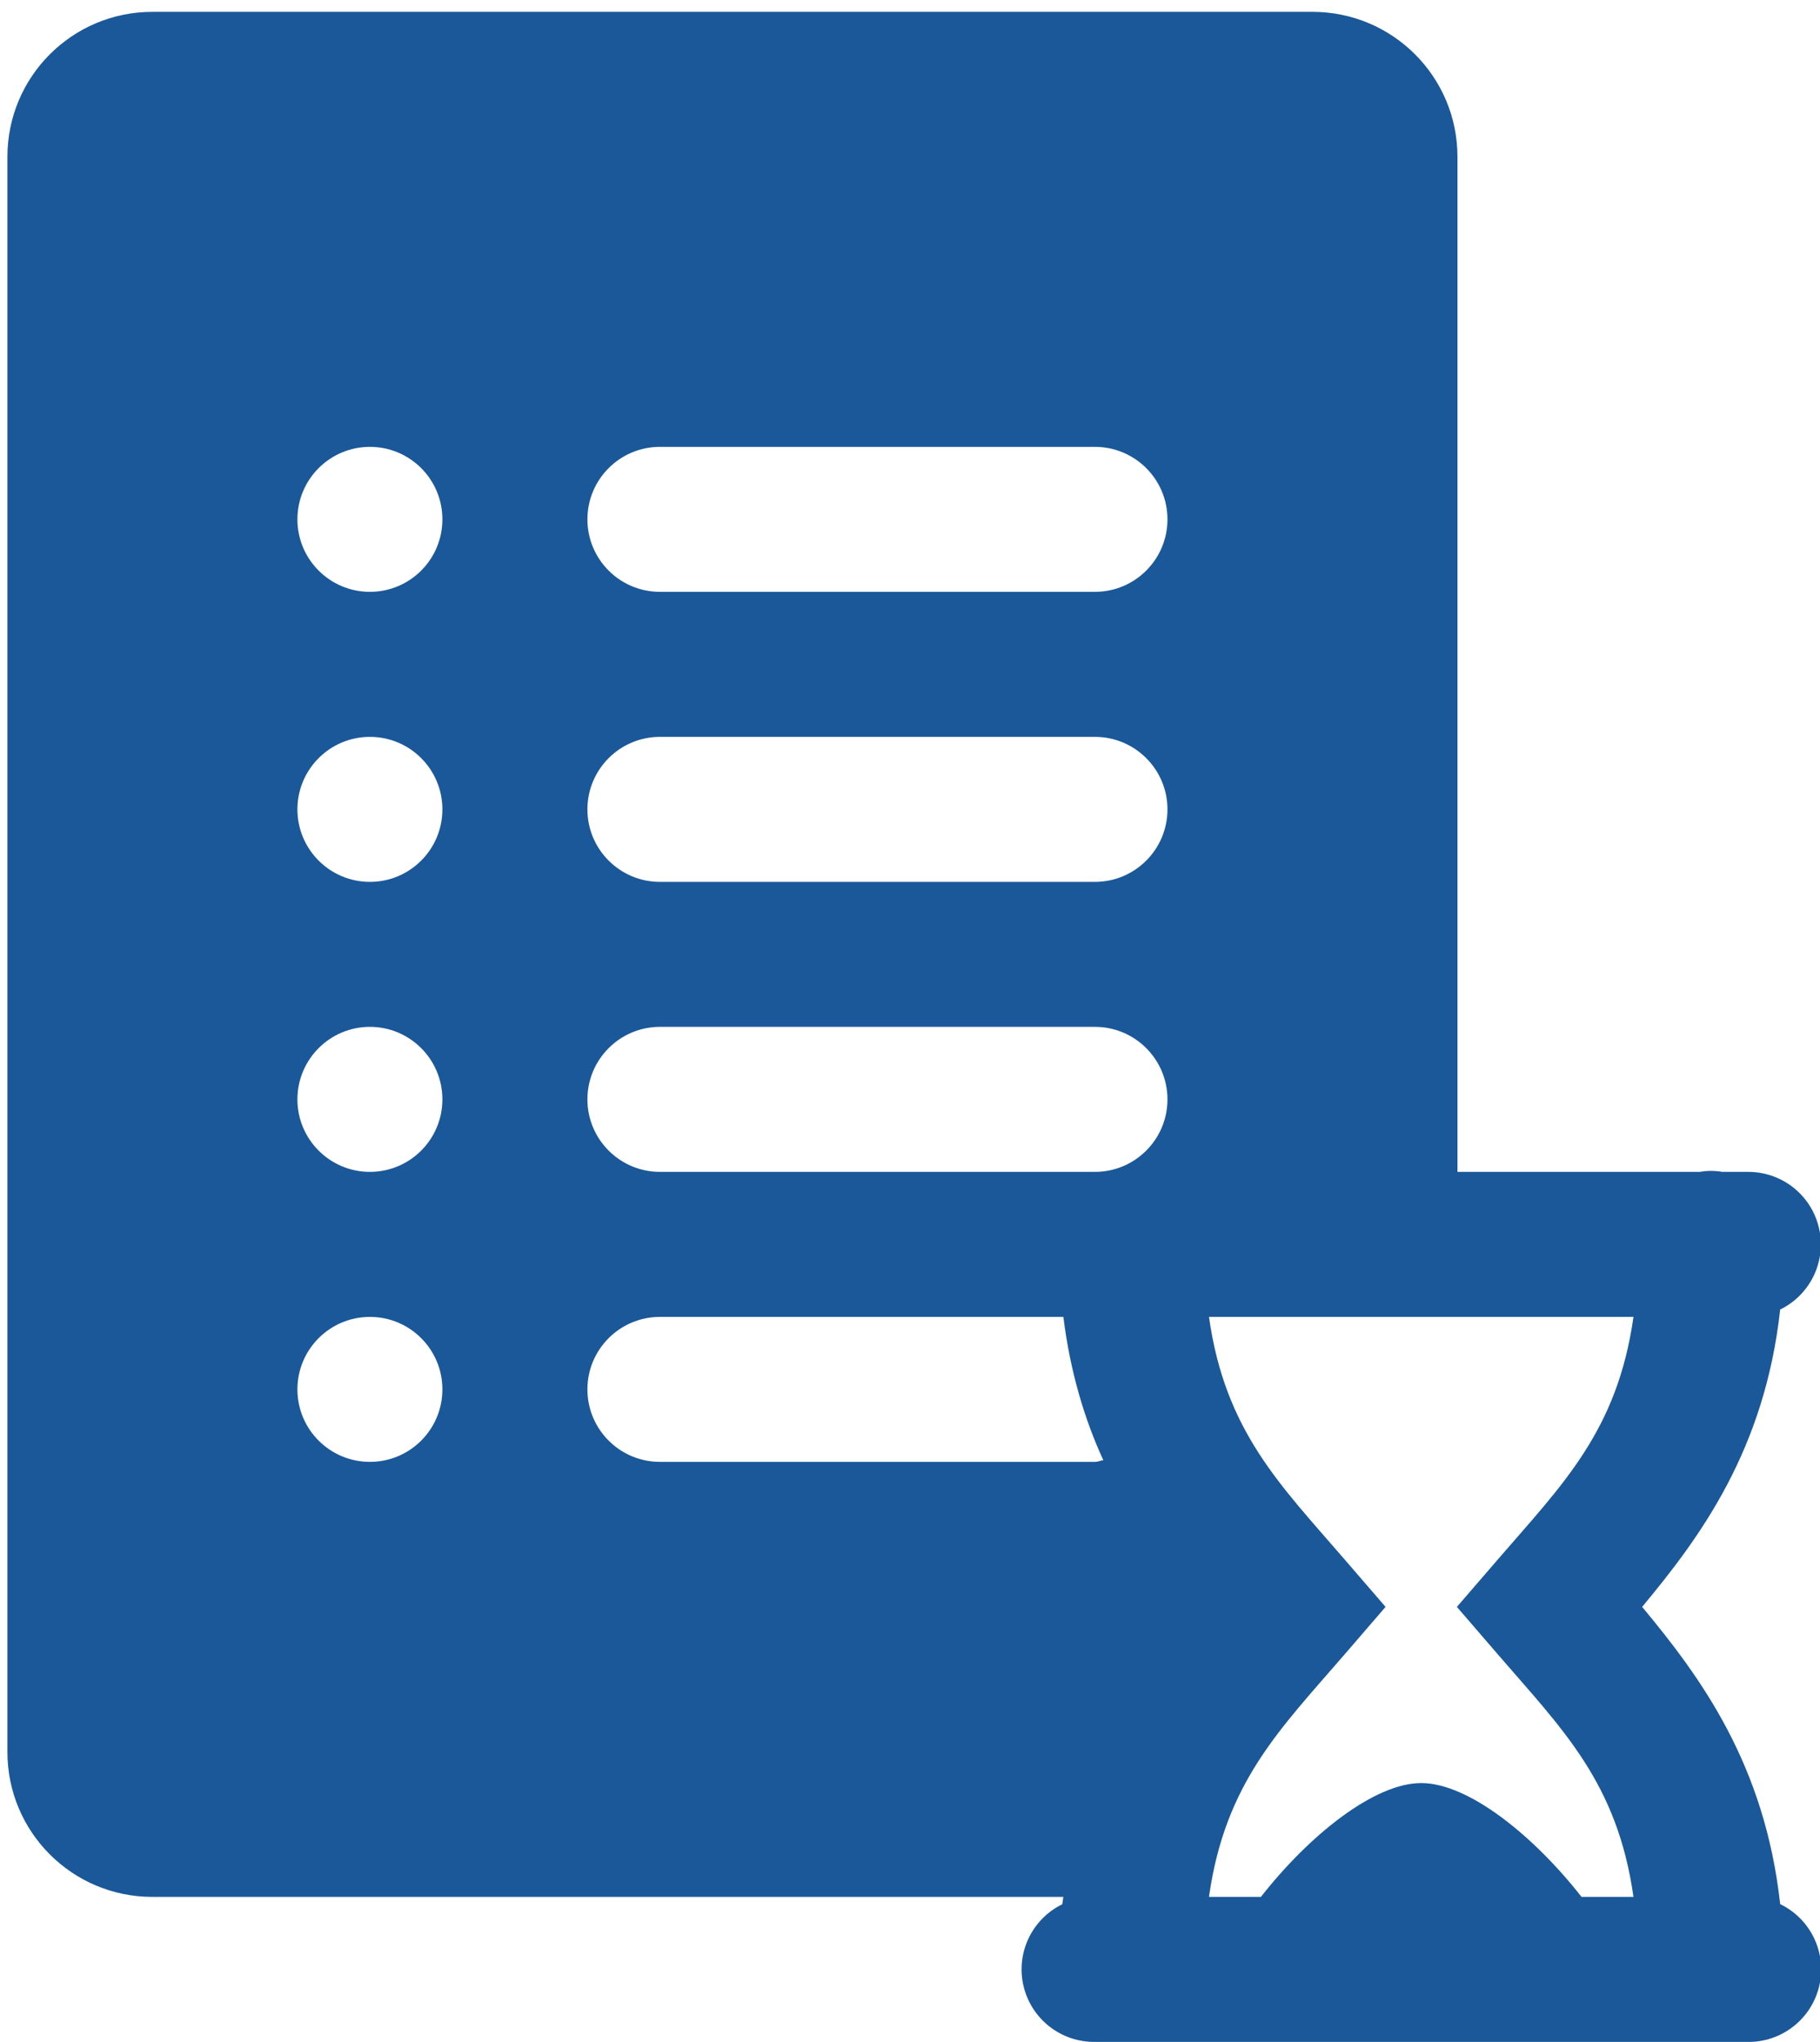 <svg width="41" height="46" viewBox="0 0 41 46" fill="none" xmlns="http://www.w3.org/2000/svg">
<path d="M3.433 0.267C1.628 0.267 0.167 1.728 0.167 3.533V39.467C0.167 41.272 1.628 42.733 3.433 42.733H23.955C23.948 42.791 23.936 42.841 23.93 42.899C23.596 43.062 23.329 43.334 23.17 43.669C23.012 44.004 22.972 44.383 23.058 44.744C23.144 45.105 23.35 45.426 23.642 45.654C23.934 45.882 24.296 46.004 24.666 46H25.209C25.385 46.029 25.565 46.029 25.742 46H38.276C38.452 46.029 38.632 46.029 38.808 46H39.367C39.739 46.006 40.101 45.885 40.395 45.656C40.689 45.428 40.896 45.106 40.982 44.744C41.068 44.382 41.028 44.002 40.868 43.666C40.708 43.329 40.438 43.058 40.103 42.896C39.755 39.745 38.313 37.787 36.993 36.2C38.314 34.613 39.755 32.654 40.103 29.501C40.437 29.338 40.704 29.066 40.863 28.731C41.021 28.396 41.061 28.017 40.975 27.656C40.889 27.295 40.683 26.974 40.391 26.746C40.099 26.518 39.737 26.396 39.367 26.4H38.802C38.71 26.385 38.617 26.377 38.524 26.378C38.445 26.379 38.366 26.387 38.288 26.4H32.833V3.533C32.833 1.728 31.371 0.267 29.567 0.267H3.433ZM8.333 10.067C9.235 10.067 9.966 10.798 9.966 11.7C9.966 12.602 9.235 13.333 8.333 13.333C7.432 13.333 6.7 12.602 6.7 11.7C6.7 10.798 7.432 10.067 8.333 10.067ZM14.867 10.067H24.666C25.568 10.067 26.3 10.798 26.3 11.7C26.3 12.602 25.568 13.333 24.666 13.333H14.867C13.965 13.333 13.233 12.602 13.233 11.7C13.233 10.798 13.965 10.067 14.867 10.067ZM8.333 16.6C9.235 16.6 9.966 17.332 9.966 18.233C9.966 19.135 9.235 19.867 8.333 19.867C7.432 19.867 6.7 19.135 6.7 18.233C6.7 17.332 7.432 16.6 8.333 16.6ZM14.867 16.6H24.666C25.568 16.6 26.3 17.332 26.3 18.233C26.3 19.135 25.568 19.867 24.666 19.867H14.867C13.965 19.867 13.233 19.135 13.233 18.233C13.233 17.332 13.965 16.6 14.867 16.6ZM8.333 23.133C9.235 23.133 9.966 23.865 9.966 24.767C9.966 25.668 9.235 26.4 8.333 26.4C7.432 26.4 6.7 25.668 6.7 24.767C6.7 23.865 7.432 23.133 8.333 23.133ZM14.867 23.133H24.666C25.568 23.133 26.3 23.865 26.3 24.767C26.3 25.668 25.568 26.4 24.666 26.4H14.867C13.965 26.4 13.233 25.668 13.233 24.767C13.233 23.865 13.965 23.133 14.867 23.133ZM8.333 29.667C9.235 29.667 9.966 30.398 9.966 31.3C9.966 32.202 9.235 32.933 8.333 32.933C7.432 32.933 6.7 32.202 6.7 31.3C6.7 30.398 7.432 29.667 8.333 29.667ZM14.867 29.667H23.955C24.11 30.912 24.433 31.976 24.855 32.895C24.79 32.903 24.733 32.933 24.666 32.933H14.867C13.965 32.933 13.233 32.202 13.233 31.3C13.233 30.398 13.965 29.667 14.867 29.667ZM27.235 29.667H36.798C36.434 32.244 35.196 33.445 33.739 35.135L32.82 36.2L33.739 37.266C35.196 38.955 36.434 40.156 36.798 42.733H35.628C34.533 41.336 33.071 40.169 32.017 40.169C30.962 40.169 29.5 41.336 28.405 42.733H27.235C27.599 40.156 28.837 38.955 30.294 37.266L31.213 36.2L30.294 35.135C28.837 33.445 27.599 32.244 27.235 29.667Z" fill="#1A5899"/>
</svg>
